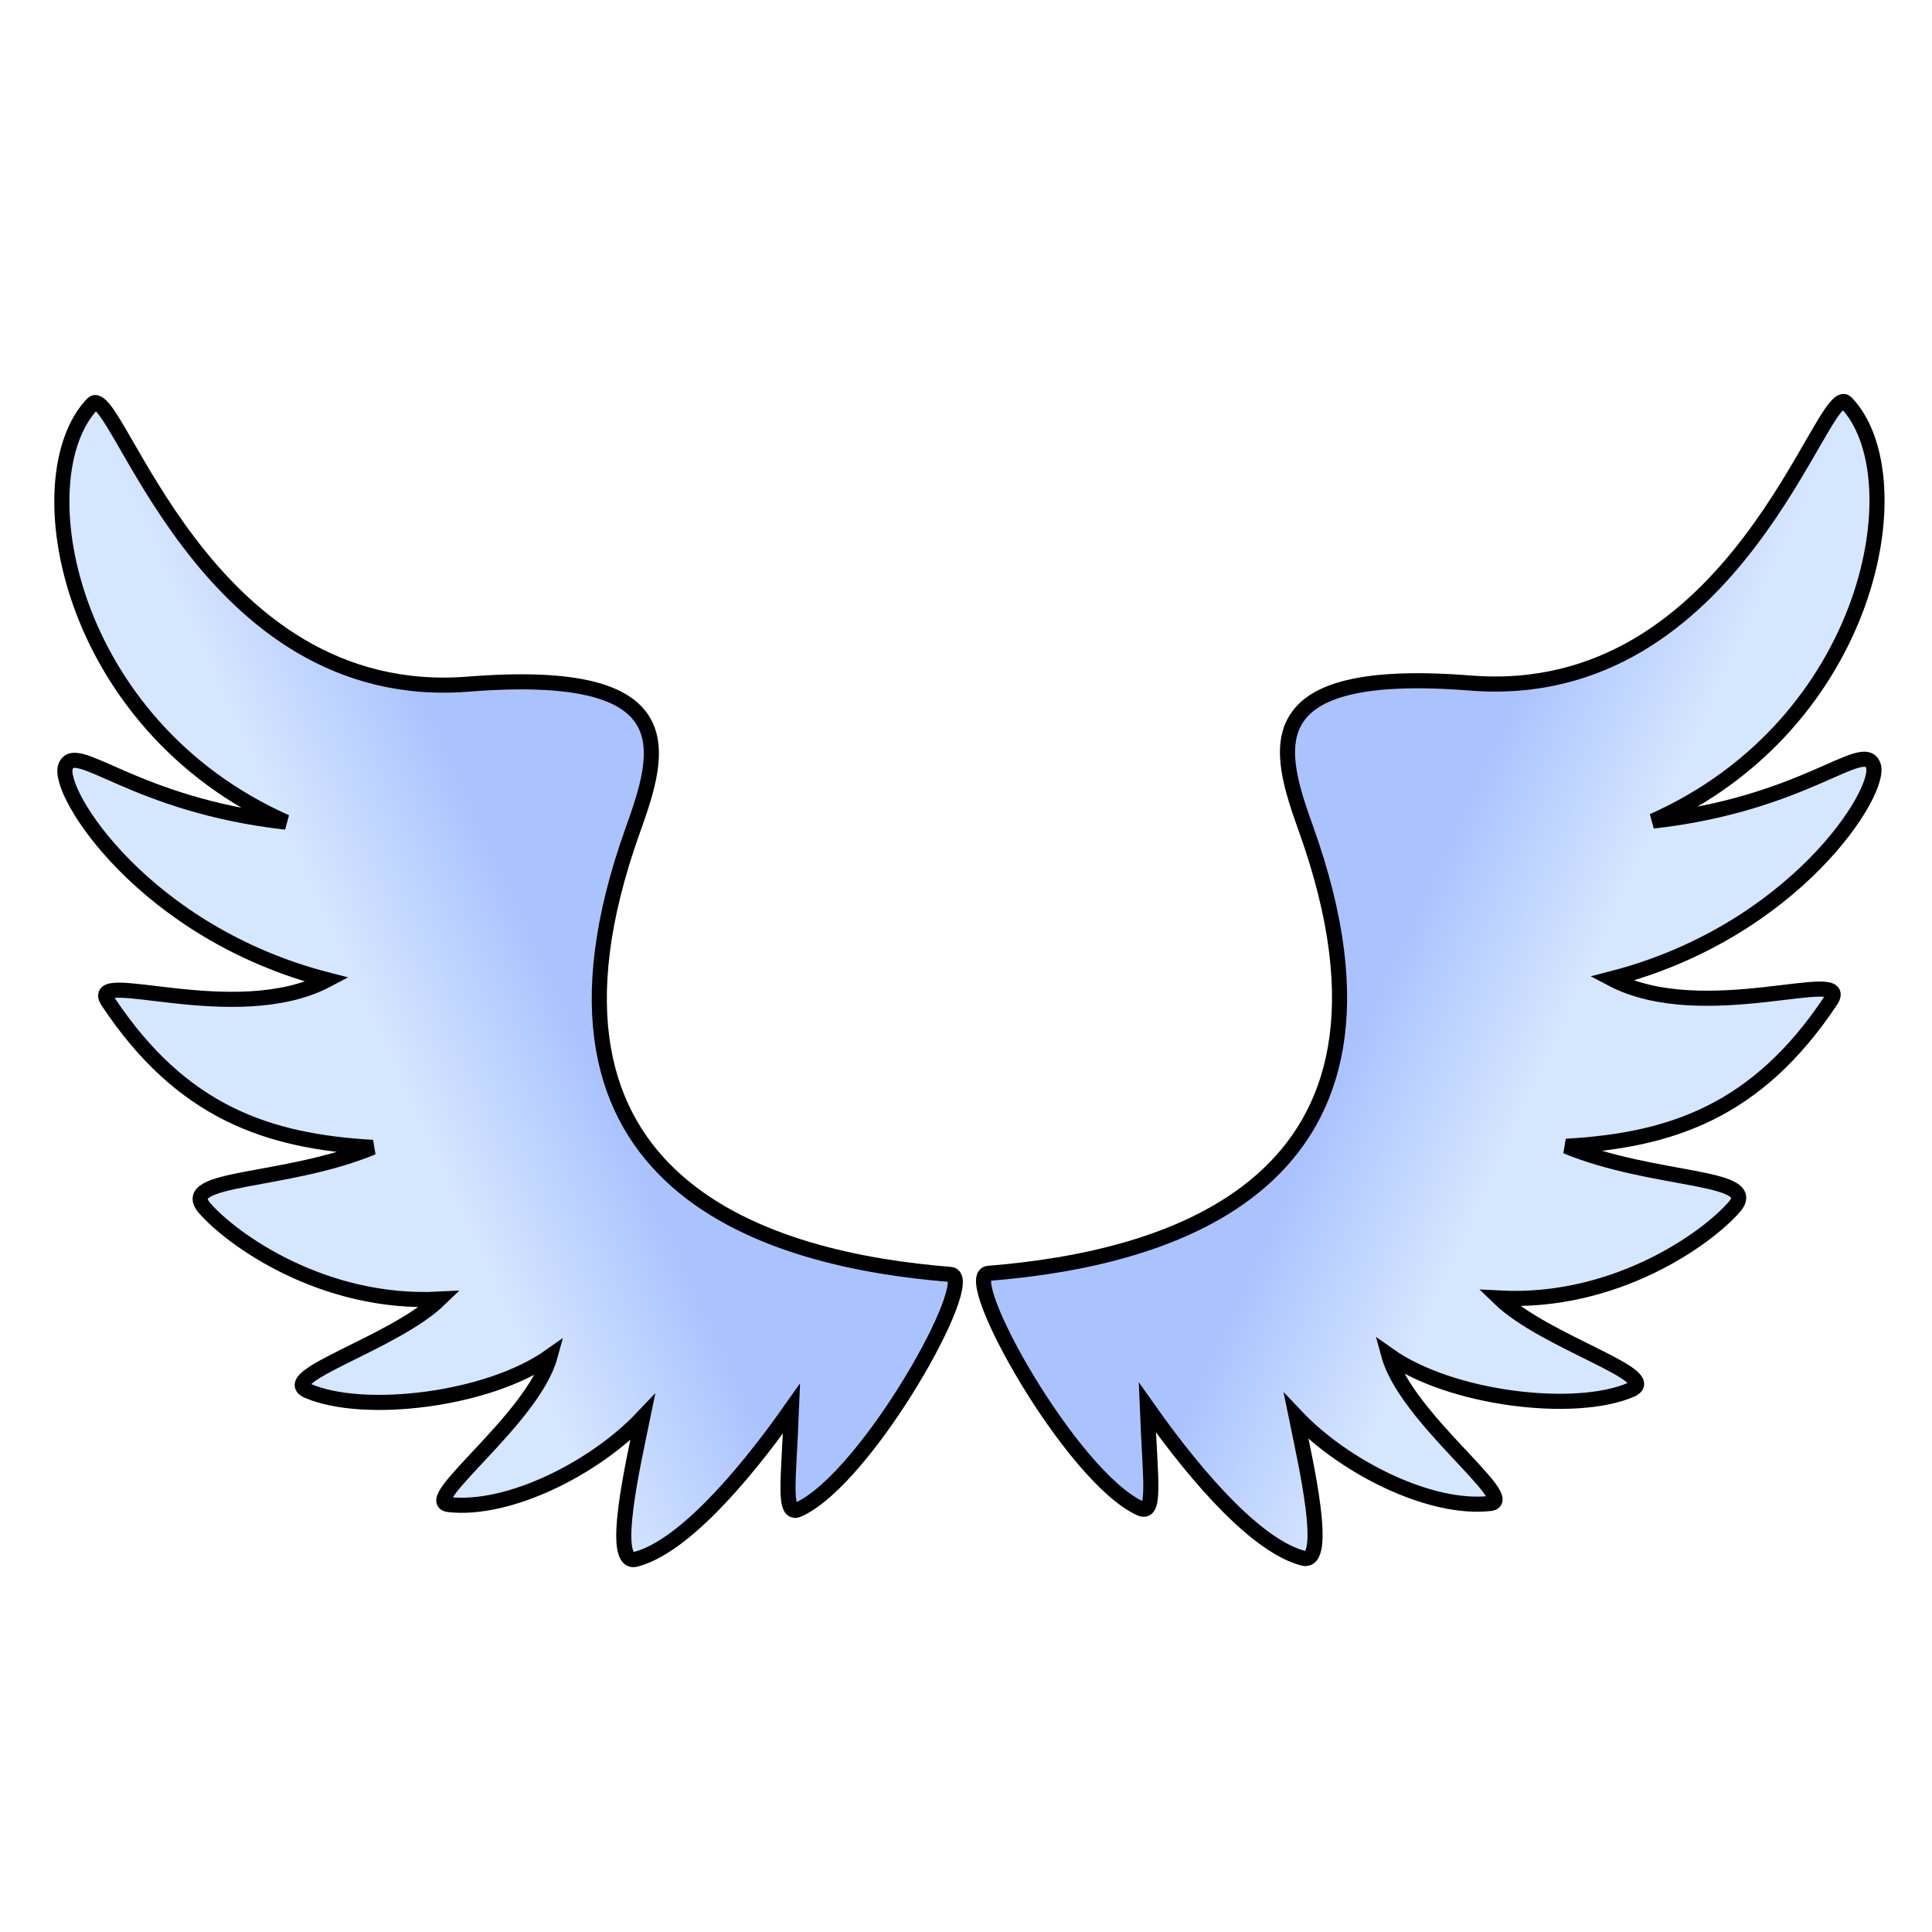 <svg xmlns="http://www.w3.org/2000/svg" xmlns:svg="http://www.w3.org/2000/svg" xmlns:xlink="http://www.w3.org/1999/xlink" id="svg4311" width="100%" height="100%" version="1.1" viewBox="0 0 64 64"><defs id="defs4313"><linearGradient id="angelWings1"><stop id="stop4161" offset="0" style="stop-color:#d5e6ff;stop-opacity:1"/><stop id="stop4163" offset="1" style="stop-color:#aac3ff;stop-opacity:1"/></linearGradient><linearGradient id="linearGradient4169-3" x1="-101.611" x2="-97.934" y1="1012.627" y2="1010.93" gradientTransform="matrix(1.477,0,0,1.477,164.874,-468.247)" gradientUnits="userSpaceOnUse" xlink:href="#angelWings1"/><linearGradient id="linearGradient4237" x1="-101.611" x2="-97.934" y1="1012.627" y2="1010.93" gradientTransform="matrix(-1.477,0,0,1.477,-100.647,-468.282)" gradientUnits="userSpaceOnUse" xlink:href="#angelWings1"/></defs><g id="layer1" transform="translate(0,-988.362)" style="display:inline"><path style="display:inline;fill:url(#linearGradient4169-3);fill-opacity:1;fill-rule:evenodd;stroke:#000;stroke-width:.5;stroke-linecap:butt;stroke-linejoin:miter;stroke-miterlimit:4;stroke-dasharray:none;stroke-opacity:1" id="path4161-8" d="m 31.487,1030.579 c 0.971,0.078 -2.735,6.722 -5.022,7.782 -0.541,0.251 -0.339,-0.931 -0.245,-3.339 -1.765,2.505 -3.697,4.613 -5.161,4.993 -0.869,0.226 -0.08,-3.179 0.231,-4.699 -1.601,1.691 -4.452,3.114 -6.43,2.886 -0.97,-0.112 2.792,-2.836 3.361,-4.91 -2.058,1.456 -6.174,1.943 -8.022,1.145 -1.087,-0.469 2.849,-1.572 4.365,-3.039 -3.871,0.203 -6.898,-1.991 -7.787,-3.018 -0.919,-1.061 2.662,-0.811 5.567,-2.01 -3.472,-0.197 -6.323,-1.156 -8.761,-4.823 -0.785,-1.18 4.206,0.888 7.26,-0.727 -6.06,-1.56 -8.988,-6.23 -8.67,-7.067 0.33,-0.869 2.251,1.276 7.299,1.843 -7.257,-3.226 -8.732,-11.415 -6.408,-13.854 0.778,-0.817 3.607,9.984 12.448,9.283 7.243,-0.574 6.39,2.213 5.452,4.832 -4.25,11.866 4.642,14.252 10.523,14.722 z"/><path id="path4235" d="m 32.74,1030.543 c -0.971,0.078 2.735,6.722 5.022,7.782 0.541,0.251 0.339,-0.931 0.245,-3.339 1.765,2.505 3.697,4.613 5.161,4.993 0.869,0.226 0.079,-3.179 -0.231,-4.699 1.601,1.691 4.452,3.114 6.43,2.886 0.97,-0.112 -2.792,-2.836 -3.361,-4.91 2.058,1.456 6.174,1.943 8.022,1.145 1.087,-0.469 -2.849,-1.572 -4.365,-3.039 3.871,0.203 6.898,-1.991 7.787,-3.018 0.919,-1.061 -2.662,-0.811 -5.567,-2.01 3.472,-0.197 6.323,-1.156 8.761,-4.823 0.785,-1.18 -4.206,0.888 -7.26,-0.727 6.06,-1.56 8.988,-6.23 8.67,-7.067 -0.33,-0.869 -2.251,1.276 -7.299,1.843 7.257,-3.226 8.732,-11.415 6.408,-13.854 -0.778,-0.817 -3.607,9.983 -12.448,9.283 -7.243,-0.574 -6.39,2.213 -5.452,4.832 4.25,11.866 -4.642,14.252 -10.523,14.722 z" style="display:inline;fill:url(#linearGradient4237);fill-opacity:1;fill-rule:evenodd;stroke:#000;stroke-width:.5;stroke-linecap:butt;stroke-linejoin:miter;stroke-miterlimit:4;stroke-dasharray:none;stroke-opacity:1"/></g></svg>